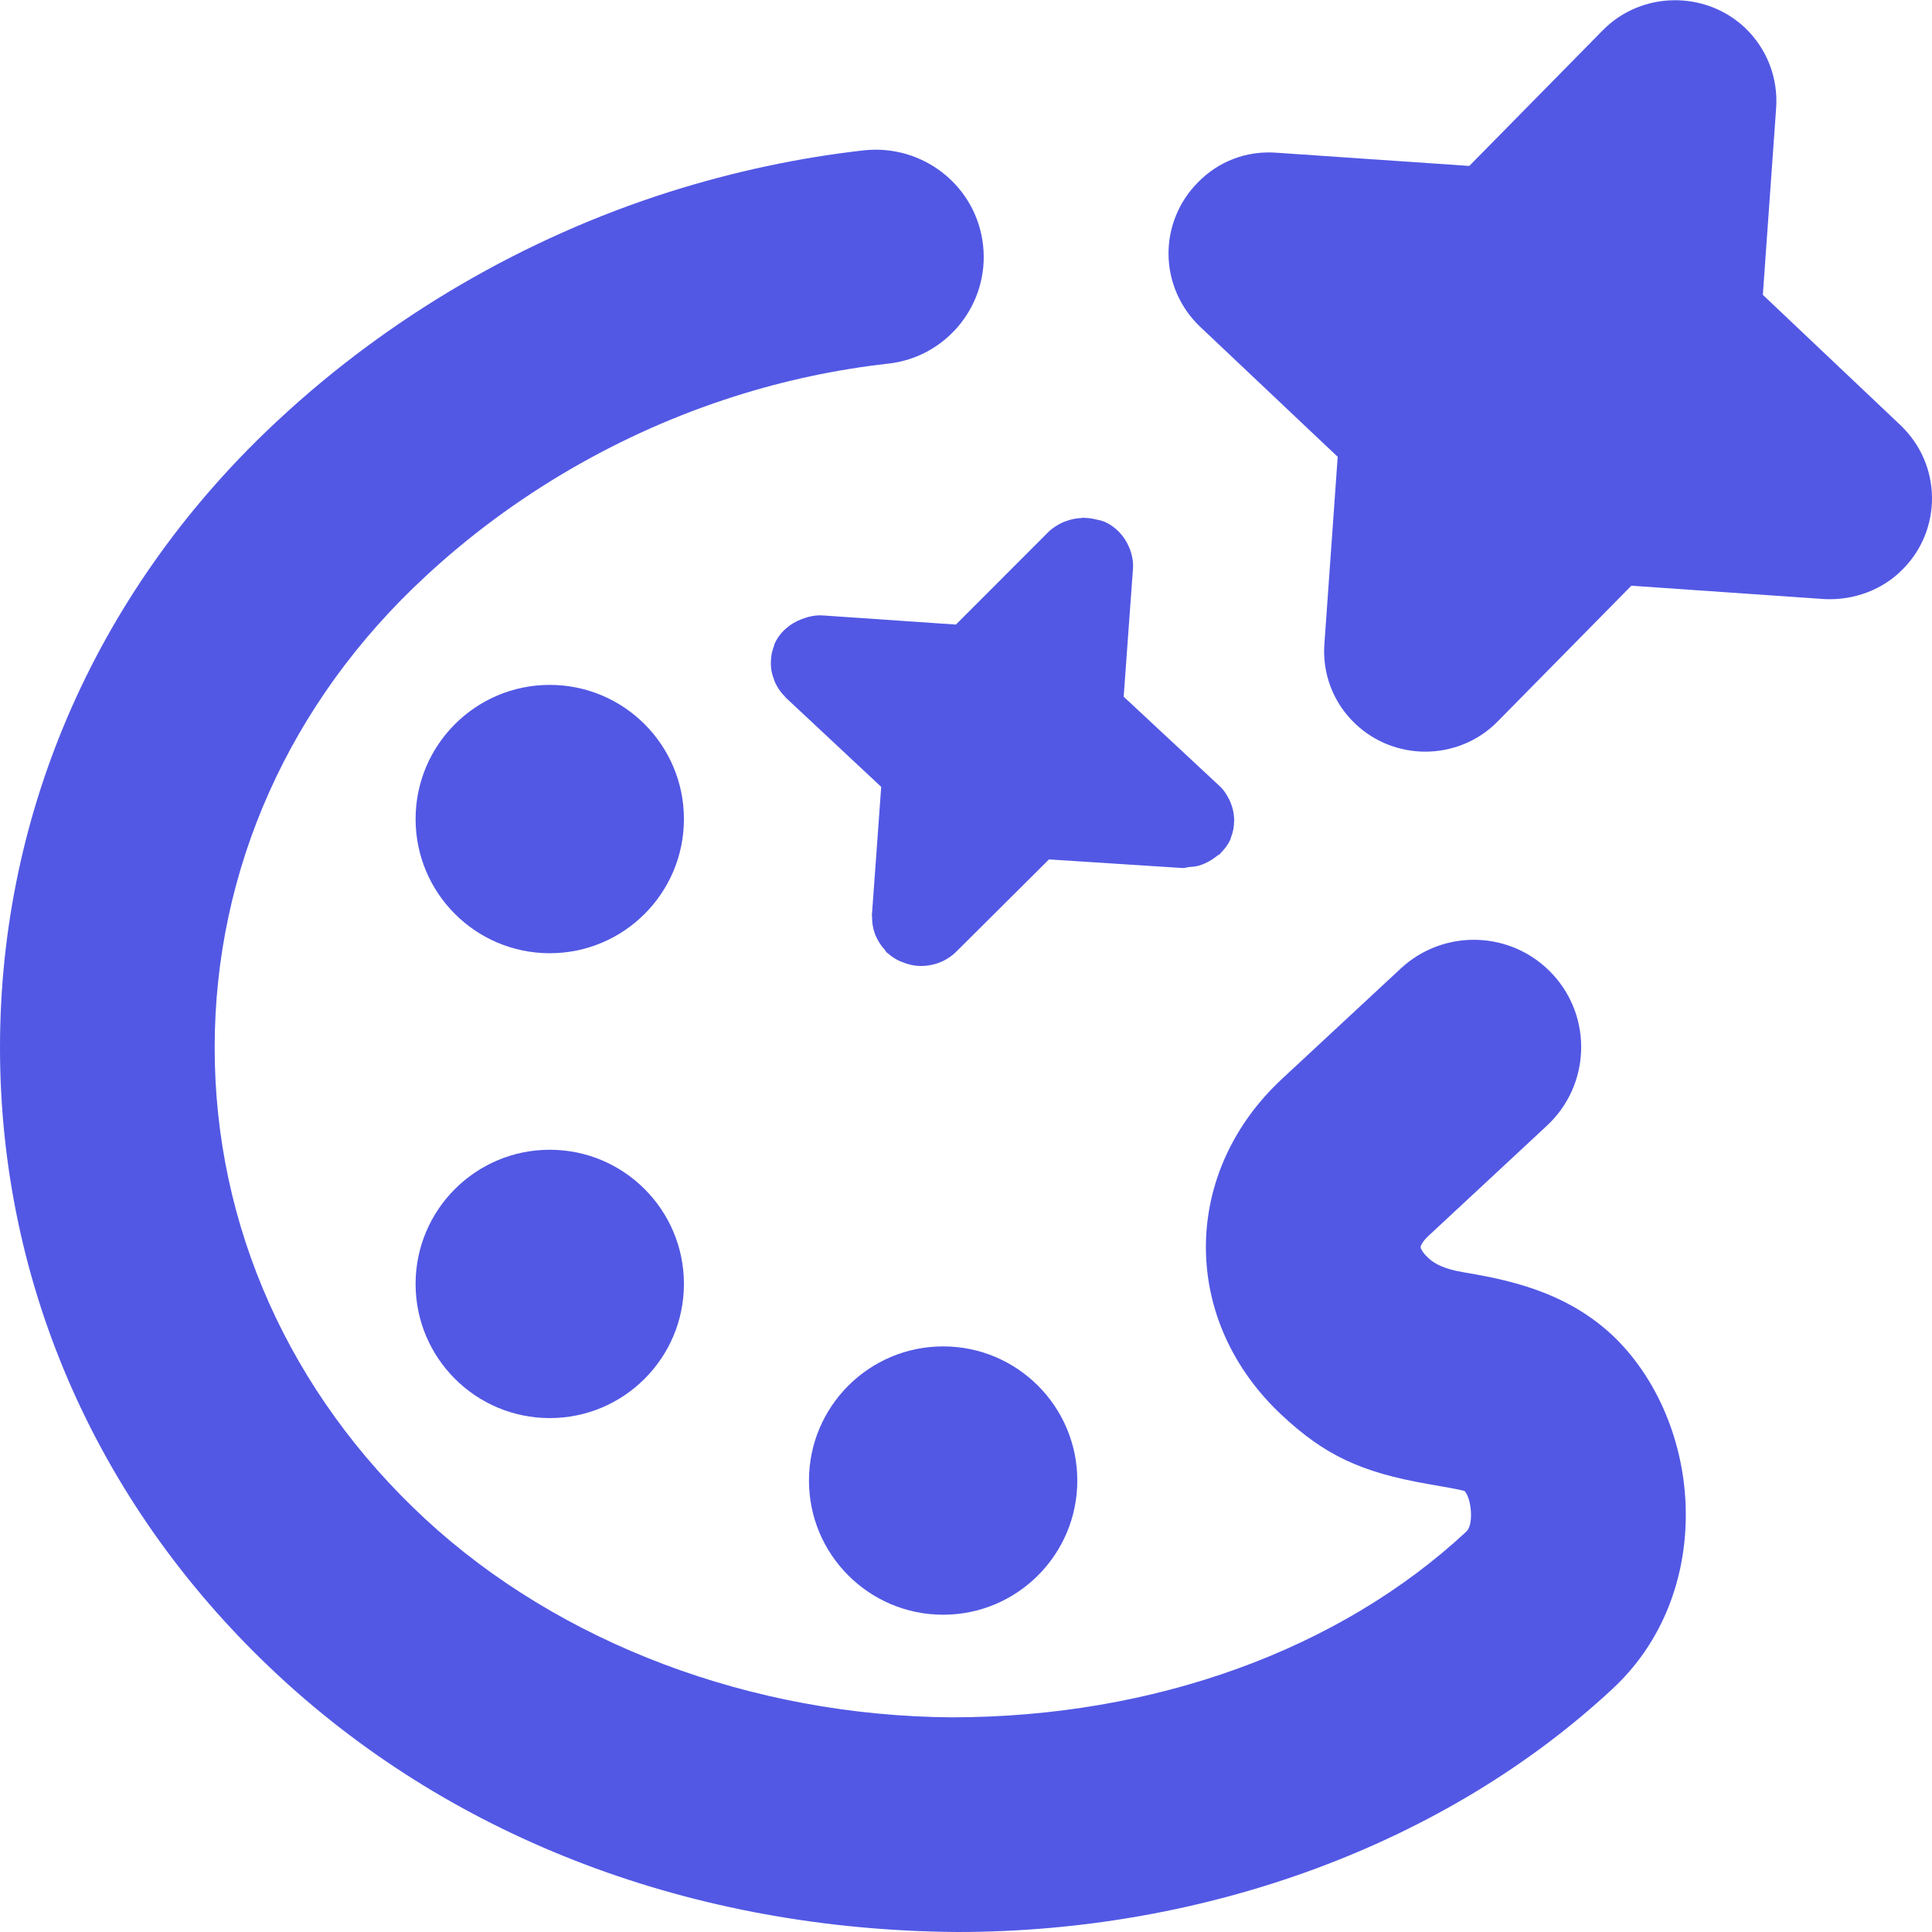<svg width="18" height="18" viewBox="0 0 18 18" fill="none" xmlns="http://www.w3.org/2000/svg">
<g clip-path="url(#clip0_759_35517)">
<path fill-rule="evenodd" clip-rule="evenodd" d="M8.919 18C6.46 17.982 4.242 17.136 2.604 15.62C0.925 14.066 0 11.985 0 9.76C0 7.537 0.925 5.456 2.604 3.903C3.634 2.947 4.892 2.214 6.239 1.787C6.837 1.598 7.447 1.468 8.055 1.4C8.603 1.344 9.098 1.735 9.159 2.284C9.22 2.832 8.824 3.327 8.275 3.388C7.798 3.441 7.315 3.543 6.844 3.693C5.776 4.032 4.78 4.612 3.964 5.37C2.697 6.541 2 8.101 2 9.761C2 11.421 2.697 12.981 3.963 14.153C5.216 15.312 7.003 15.986 8.865 16C10.751 16 12.48 15.37 13.662 14.269C13.732 14.204 13.71 13.964 13.646 13.892C13.614 13.88 13.416 13.845 13.297 13.825C12.677 13.716 12.34 13.556 11.943 13.185C11.487 12.76 11.235 12.203 11.235 11.618C11.236 11.032 11.488 10.475 11.946 10.05L13.051 9.023C13.454 8.649 14.086 8.669 14.464 9.075C14.84 9.479 14.817 10.112 14.412 10.488L13.308 11.515C13.249 11.57 13.236 11.609 13.235 11.619C13.235 11.627 13.249 11.667 13.309 11.722C13.373 11.783 13.477 11.826 13.622 11.851C14.016 11.919 14.585 12.019 15.042 12.459C15.469 12.876 15.715 13.505 15.706 14.146C15.697 14.772 15.454 15.336 15.023 15.735C13.477 17.173 11.251 18 8.919 18Z" fill="#5258E4"/>
<path d="M5.122 8.881C5.812 8.881 6.372 8.321 6.372 7.631C6.372 6.941 5.812 6.381 5.122 6.381C4.432 6.381 3.872 6.941 3.872 7.631C3.872 8.321 4.432 8.881 5.122 8.881Z" fill="#5258E4"/>
<path d="M5.122 13.212C5.812 13.212 6.372 12.652 6.372 11.962C6.372 11.272 5.812 10.712 5.122 10.712C4.432 10.712 3.872 11.272 3.872 11.962C3.872 12.652 4.432 13.212 5.122 13.212Z" fill="#5258E4"/>
<path d="M8.787 15.044C9.477 15.044 10.037 14.484 10.037 13.794C10.037 13.104 9.477 12.544 8.787 12.544C8.097 12.544 7.537 13.104 7.537 13.794C7.537 14.484 8.097 15.044 8.787 15.044Z" fill="#5258E4"/>
<path fill-rule="evenodd" clip-rule="evenodd" d="M11.468 7.804C11.489 7.752 11.498 7.7 11.498 7.646C11.498 7.644 11.5 7.642 11.5 7.639C11.5 7.636 11.498 7.633 11.498 7.629C11.496 7.576 11.485 7.524 11.464 7.475C11.463 7.472 11.462 7.469 11.461 7.467C11.437 7.415 11.407 7.365 11.362 7.323L10.469 6.491L10.527 5.692L10.556 5.296C10.56 5.234 10.548 5.176 10.529 5.121C10.525 5.112 10.521 5.104 10.518 5.095C10.474 4.993 10.396 4.907 10.286 4.859C10.284 4.859 10.282 4.859 10.28 4.858C10.258 4.847 10.236 4.846 10.213 4.84C10.176 4.831 10.139 4.825 10.102 4.825C10.098 4.825 10.095 4.823 10.091 4.823C10.087 4.823 10.084 4.826 10.08 4.826C10.027 4.828 9.976 4.838 9.928 4.857C9.922 4.859 9.916 4.861 9.91 4.863C9.859 4.886 9.81 4.915 9.768 4.956L8.906 5.819L7.668 5.734C7.599 5.729 7.533 5.744 7.472 5.767C7.472 5.767 7.472 5.767 7.472 5.767C7.362 5.808 7.268 5.886 7.217 5.997C7.214 6.004 7.214 6.011 7.211 6.018C7.211 6.018 7.211 6.019 7.211 6.02C7.19 6.071 7.182 6.124 7.182 6.177C7.182 6.183 7.182 6.19 7.182 6.196C7.184 6.244 7.194 6.29 7.213 6.335C7.216 6.344 7.218 6.352 7.222 6.36C7.244 6.407 7.273 6.451 7.313 6.489C7.315 6.492 7.316 6.495 7.319 6.498L8.21 7.331L8.164 7.967L8.123 8.529C8.122 8.534 8.125 8.538 8.125 8.543C8.124 8.596 8.133 8.646 8.149 8.693C8.154 8.709 8.161 8.723 8.168 8.738C8.187 8.778 8.212 8.815 8.243 8.848C8.25 8.856 8.253 8.867 8.261 8.874C8.264 8.877 8.268 8.878 8.271 8.881C8.307 8.913 8.348 8.94 8.395 8.96C8.396 8.96 8.397 8.96 8.398 8.96C8.456 8.985 8.518 9 8.581 9C8.7 9 8.82 8.955 8.911 8.865L9.773 8.007L11.015 8.087C11.036 8.09 11.056 8.08 11.078 8.078C11.107 8.076 11.137 8.074 11.165 8.066C11.194 8.058 11.219 8.048 11.246 8.034C11.28 8.018 11.31 7.997 11.339 7.974C11.348 7.966 11.36 7.963 11.368 7.955C11.371 7.952 11.372 7.949 11.374 7.946C11.41 7.91 11.441 7.87 11.463 7.822C11.464 7.819 11.464 7.815 11.466 7.811C11.467 7.809 11.467 7.806 11.468 7.804Z" fill="#5258E4"/>
<path fill-rule="evenodd" clip-rule="evenodd" d="M13.279 7.003C13.045 7.003 12.811 6.917 12.629 6.745C12.423 6.552 12.315 6.274 12.34 5.986L12.463 4.256L11.18 3.043C10.996 2.868 10.89 2.625 10.887 2.374C10.883 2.123 10.983 1.877 11.161 1.699C11.348 1.507 11.61 1.401 11.895 1.423L13.689 1.546L14.934 0.281C15.294 -0.084 15.888 -0.09 16.258 0.259C16.462 0.454 16.567 0.725 16.548 1.005L16.424 2.747L17.707 3.962C17.894 4.141 17.996 4.378 18 4.63C18.003 4.883 17.907 5.122 17.73 5.301C17.544 5.493 17.278 5.593 17.005 5.582L15.199 5.457L13.953 6.722C13.77 6.909 13.524 7.003 13.279 7.003ZM13.836 6.088L13.835 6.103C13.836 6.098 13.836 6.093 13.836 6.088ZM13.345 3.026L13.687 3.349C13.892 3.545 13.997 3.816 13.978 4.096L13.943 4.595L14.31 4.222C14.507 4.025 14.78 3.923 15.048 3.943L15.541 3.977L15.199 3.654C14.994 3.459 14.889 3.187 14.908 2.907L14.944 2.41L14.577 2.782C14.375 2.984 14.099 3.084 13.825 3.059L13.345 3.026ZM13.924 1.563L13.941 1.564C13.936 1.563 13.93 1.563 13.924 1.563Z" fill="#5258E4"/>
<rect x="13" y="2" width="3" height="3" fill="#5258E4"/>
</g>
<defs>
<clipPath id="clip0_759_35517">
<rect width="18" height="18" fill="white"/>
</clipPath>
</defs>
</svg>
